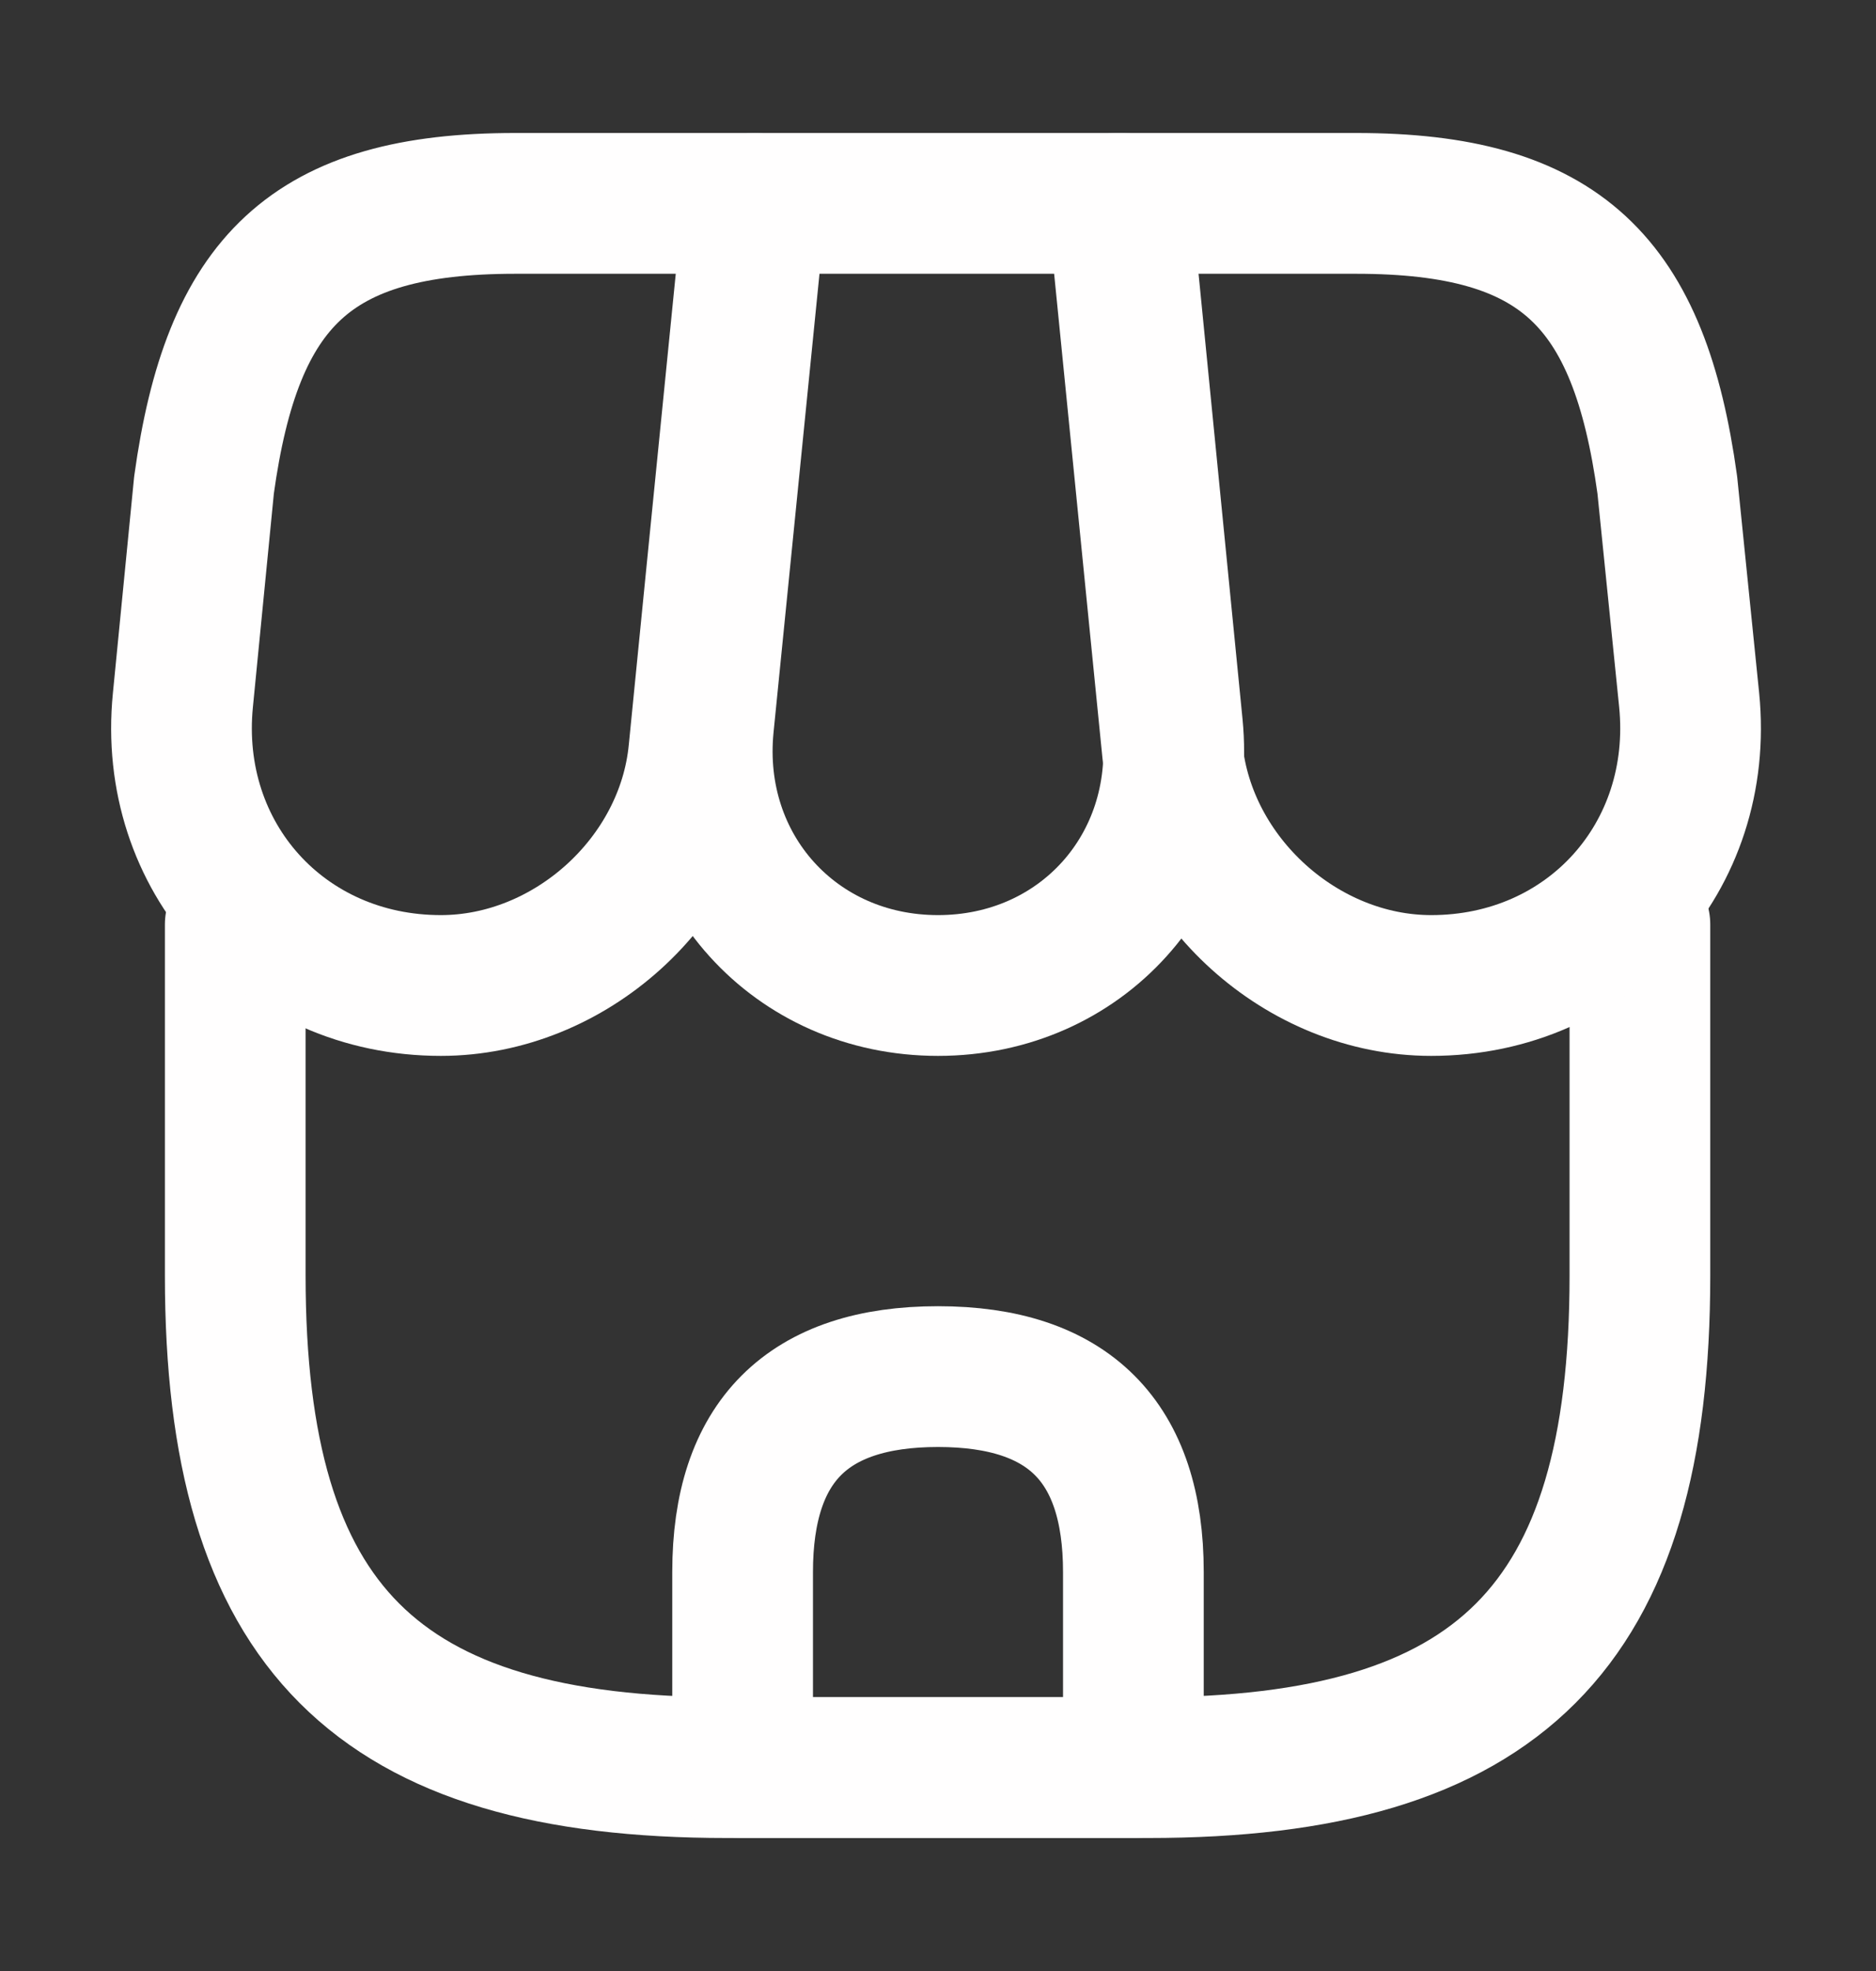 <svg width="20" height="21" viewBox="0 0 20 21" fill="none" xmlns="http://www.w3.org/2000/svg">
<rect x="0" y="0" width="20" height="21" fill="#333333" stroke="none"/>
<path d="M2.508 9.85V13.592C2.508 17.333 4.008 18.833 7.75 18.833H12.242C15.983 18.833 17.483 17.333 17.483 13.592V9.85" stroke="#FFFEFE" stroke-width="1.5" stroke-linecap="round" stroke-linejoin="round"/>
<path d="M10 10.5C11.525 10.5 12.65 9.258 12.5 7.733L11.95 2.167H8.058L7.5 7.733C7.35 9.258 8.475 10.5 10 10.5Z" stroke="#FFFEFE" stroke-width="1.5" stroke-linecap="round" stroke-linejoin="round"/>
<path d="M15.258 10.5C16.942 10.5 18.175 9.133 18.008 7.458L17.775 5.167C17.475 3 16.642 2.167 14.458 2.167H11.917L12.5 8.008C12.642 9.383 13.883 10.5 15.258 10.5Z" stroke="#FFFEFE" stroke-width="1.5" stroke-linecap="round" stroke-linejoin="round"/>
<path d="M4.7 10.5C6.075 10.5 7.317 9.383 7.45 8.008L7.633 6.167L8.033 2.167H5.492C3.308 2.167 2.475 3 2.175 5.167L1.95 7.458C1.783 9.133 3.017 10.5 4.7 10.5Z" stroke="#FFFEFE" stroke-width="1.5" stroke-linecap="round" stroke-linejoin="round"/>
<path d="M10 14.667C8.608 14.667 7.917 15.358 7.917 16.75V18.833H12.083V16.75C12.083 15.358 11.392 14.667 10 14.667Z" stroke="#FFFEFE" stroke-width="1.5" stroke-linecap="round" stroke-linejoin="round"/>
</svg>